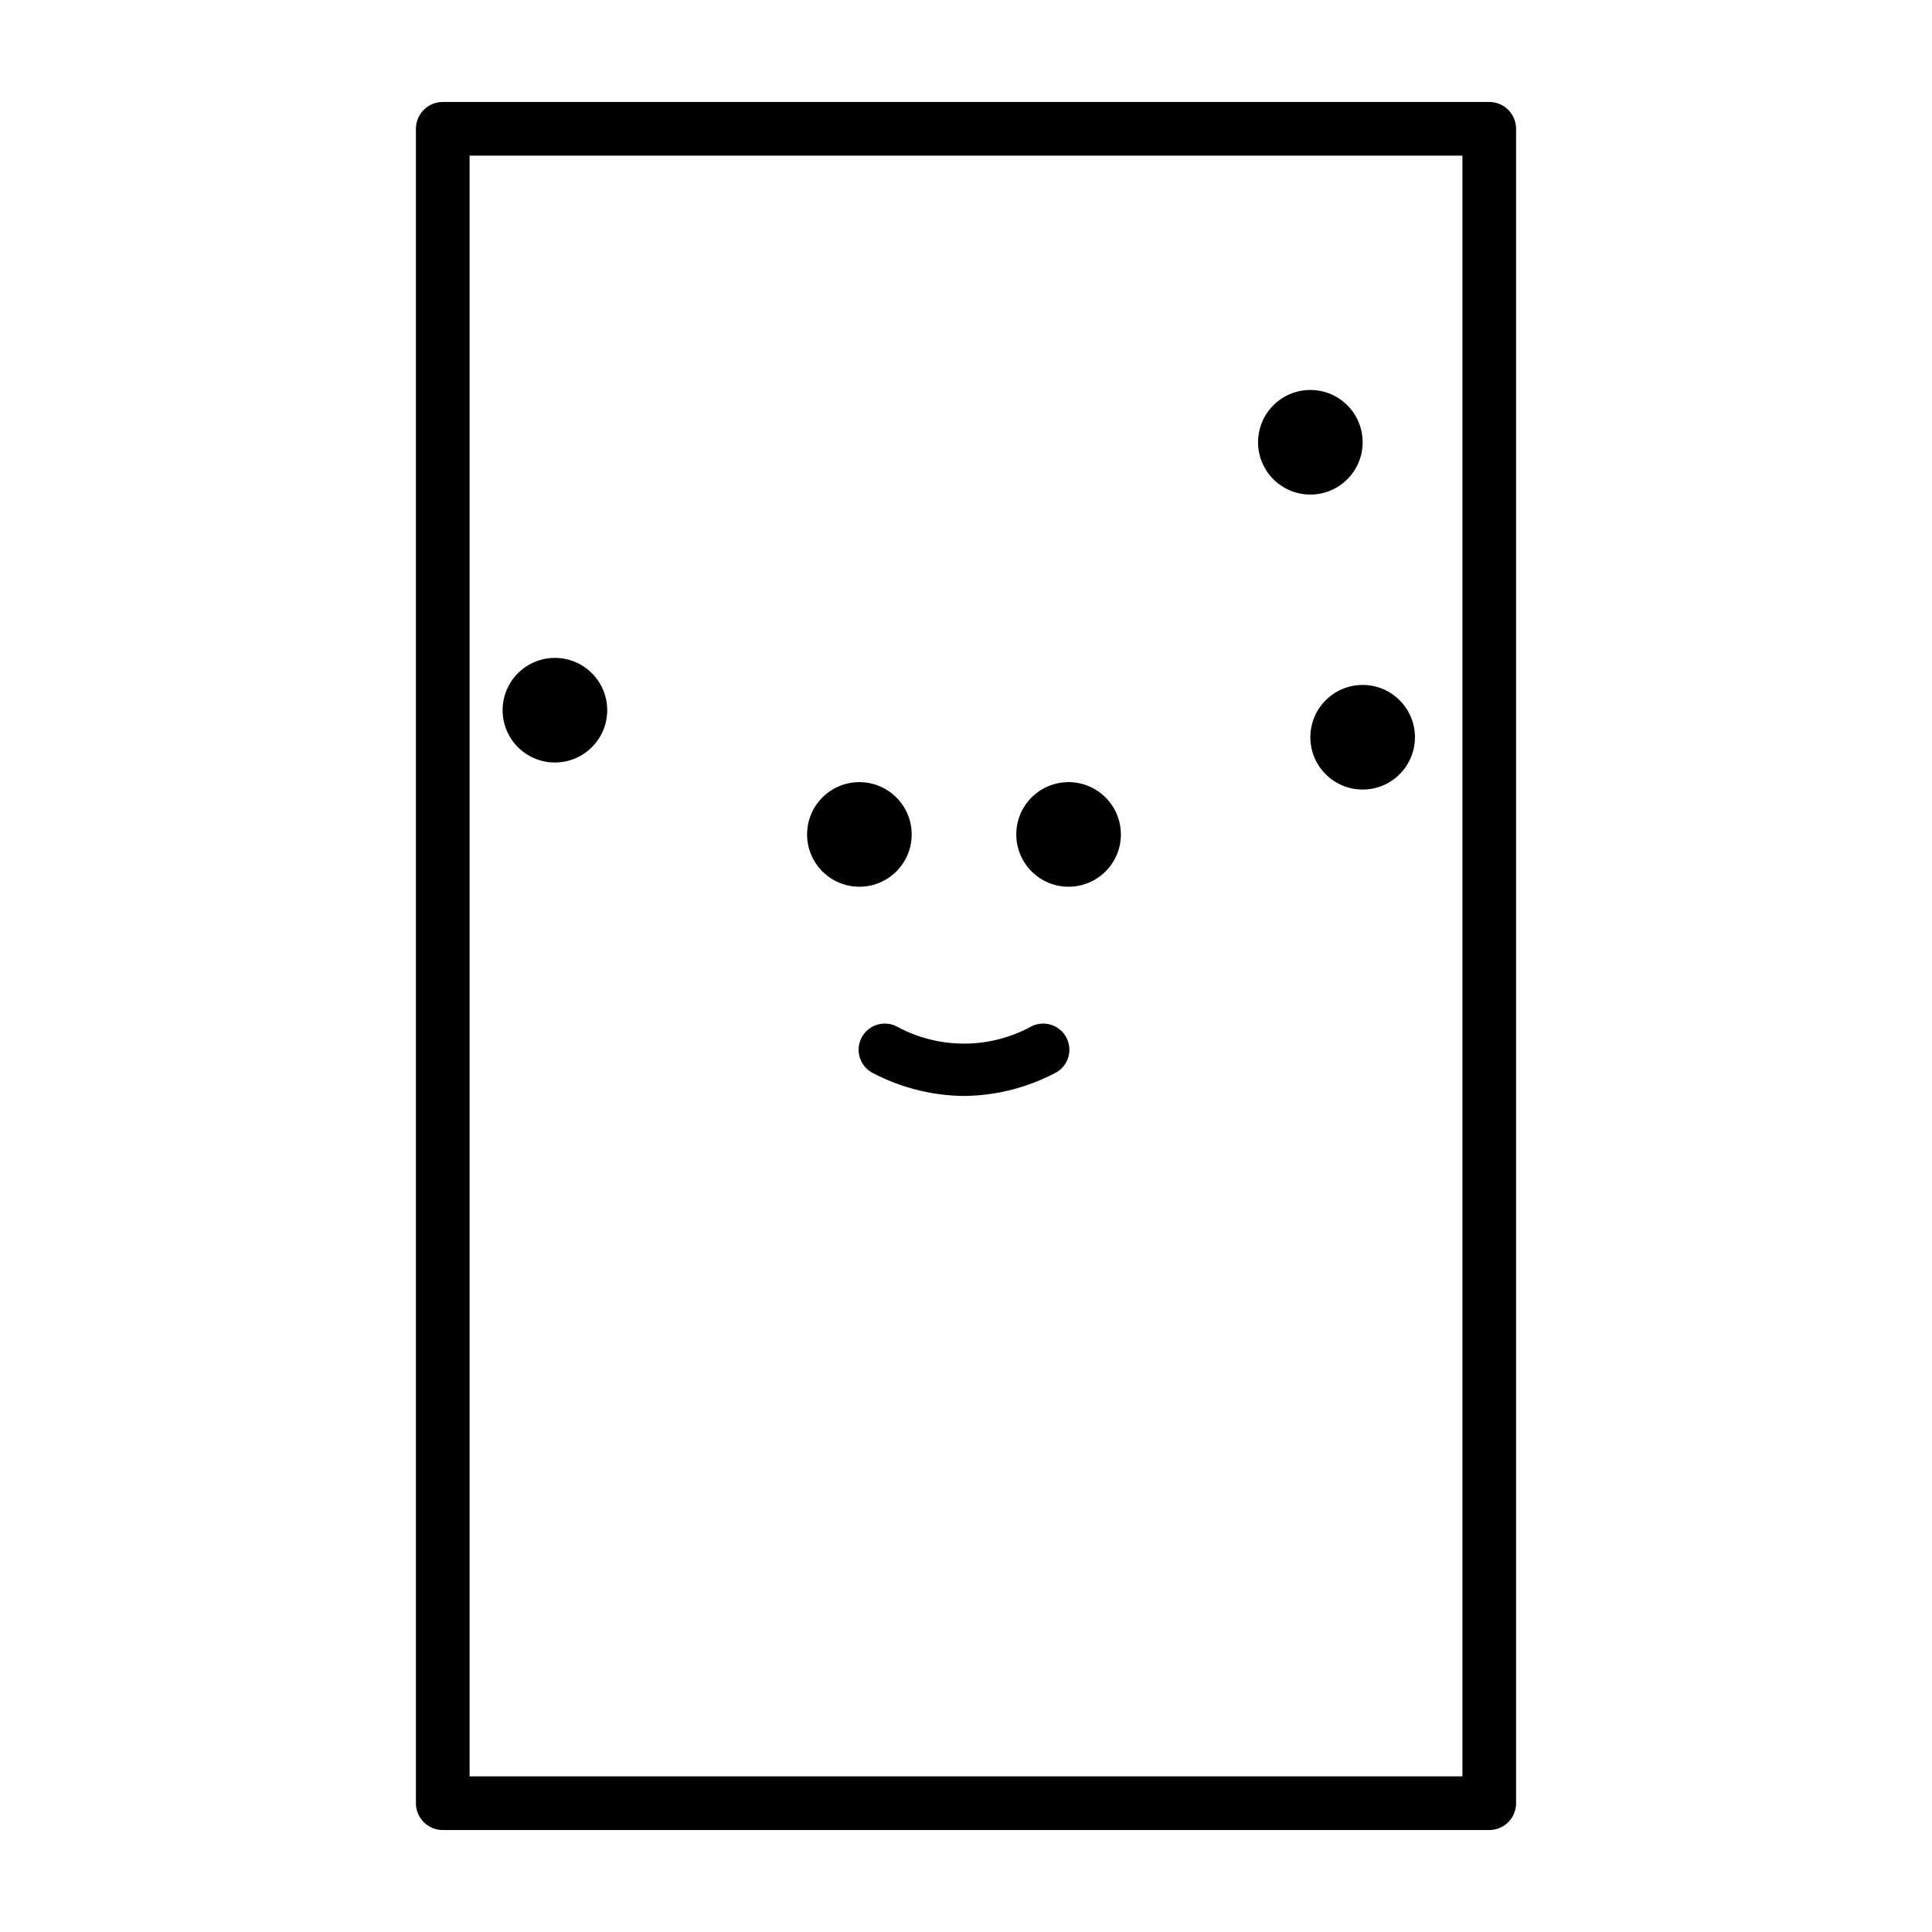 <svg id="emoji" viewBox="0 0 72 72" xmlns="http://www.w3.org/2000/svg">
  <g id="line">
    <rect x="16.5" y="4.8" width="39" height="62.4" fill="none" stroke="#000" stroke-linecap="round" stroke-linejoin="round" stroke-width="2"></rect>
    <path d="M50.079,25.38c0,0 -3.375,-0.483 -4.918,0.368c-0.222,1.44 1.478,3.68 1.478,3.68c0.288,0.427 0.205,1.003 -0.193,1.331c-0.397,0.328 -0.978,0.3 -1.343,-0.064c-1.404,-1.418 -2.215,-2.68 -2.431,-3.631c-0.123,-0.541 -0.07,-1.192 0.106,-1.618c0.181,-0.436 0.437,-0.703 0.731,-0.967c0.394,-0.685 0.976,-1.358 2.177,-1.585c1.057,-0.2 2.67,-0.054 4.772,0.529c0.501,0.141 0.81,0.643 0.71,1.154c-0.099,0.511 -0.574,0.86 -1.091,0.803zM45.117,24.546c0.146,0.208 3.991,0.157 4.09,-0.351c0.095,-0.487 -4.379,-0.059 -4.09,0.351z" fill="none" fill-rule="nonzero" stroke="none" stroke-width="0" stroke-linecap="butt" stroke-linejoin="miter" stroke-miterlimit="10" stroke-dasharray="" stroke-dashoffset="0" font-family="none" font-weight="none" font-size="none" text-anchor="none" style="mix-blend-mode: normal"></path><path d="M40.706,19.009c4.404,-0.478 7.165,0.732 8.585,2.064c1.518,1.424 1.878,3.114 1.878,3.114c0.069,0.342 -0.044,0.695 -0.3,0.932c-0.256,0.237 -0.616,0.324 -0.952,0.23c-5.069,-1.43 -8.043,-2.493 -9.452,-3.232c-0.378,-0.198 -0.721,-0.421 -0.932,-0.607c-0.271,-0.239 -0.577,-0.78 -0.559,-1.157c0.021,-0.431 0.505,-0.97 0.818,-1.112c0.235,-0.106 0.595,-0.188 0.914,-0.231z" fill="none" fill-rule="nonzero" stroke="none" stroke-width="0" stroke-linecap="butt" stroke-linejoin="miter" stroke-miterlimit="10" stroke-dasharray="" stroke-dashoffset="0" font-family="none" font-weight="none" font-size="none" text-anchor="none" style="mix-blend-mode: normal"></path><path d="M47.466,14.802c0,0 -1.249,0.957 -2.636,2.103c0.104,0.76 0.058,1.632 -0.356,2.306c-0.51,0.83 -1.757,1.52 -3.518,1.782c-0.281,0.018 -0.783,-0.041 -1.033,-0.23c-0.181,-0.136 -0.397,-0.503 -0.433,-0.711c-0.029,-0.171 0.001,-0.447 0.041,-0.581c0.106,-0.349 0.453,-0.816 0.798,-1.192c0.548,-0.596 1.389,-1.358 2.25,-2.096c-0.371,-1.016 -0.959,-2.172 -0.833,-2.957c0.058,-0.362 0.439,-0.918 0.831,-1.095c0.302,-0.137 0.806,-0.182 1.227,-0.13c0.723,0.089 1.855,0.441 3.43,1.079c0.332,0.135 0.567,0.438 0.615,0.793c0.048,0.355 -0.098,0.709 -0.383,0.927zM44.843,14.316c-0.433,-0.145 -0.635,-0.222 -0.953,-0.28c0.069,0.165 0.161,0.42 0.279,0.826c0.368,-0.298 0.57,-0.462 0.674,-0.546z" fill="none" fill-rule="nonzero" stroke="none" stroke-width="0" stroke-linecap="butt" stroke-linejoin="miter" stroke-miterlimit="10" stroke-dasharray="" stroke-dashoffset="0" font-family="none" font-weight="none" font-size="none" text-anchor="none" style="mix-blend-mode: normal"></path><path d="M33.37,21.144c-0.108,0.258 -0.319,0.46 -0.582,0.555c-0.263,0.095 -0.554,0.076 -0.802,-0.053c-0.944,-0.51 -1.687,-1.165 -1.942,-1.769c-0.151,-0.358 -0.183,-0.903 -0.088,-1.253c0.091,-0.333 0.34,-0.736 0.582,-0.995c0.806,-0.861 2.544,-1.617 4.425,-2.208c1.221,-1.188 2.884,-2.364 4.837,-2.926c2.026,-0.583 4.614,-0.523 7.435,0.586c0.421,0.171 0.673,0.604 0.615,1.054c-0.058,0.45 -0.412,0.805 -0.863,0.864c0,0 -6.343,0.82 -10.963,2.189c-1.829,1.892 -2.654,3.955 -2.654,3.955zM31.998,18.996c-0.056,0.059 -0.093,0.086 -0.116,0.096c0.001,0.003 0.003,0.005 0.004,0.009c0.014,0.034 0.025,0.061 0.035,0.083c0.14,-0.144 0.323,-0.333 0.557,-0.578c-0.196,0.129 0.082,-0.21 -0.48,0.39zM31.935,19.218c0.035,0.081 0.037,0.072 0.105,0.136c0.163,-0.294 0.055,-0.257 -0.105,-0.136z" fill="none" fill-rule="nonzero" stroke="none" stroke-width="0" stroke-linecap="butt" stroke-linejoin="miter" stroke-miterlimit="10" stroke-dasharray="" stroke-dashoffset="0" font-family="none" font-weight="none" font-size="none" text-anchor="none" style="mix-blend-mode: normal"></path><path d="M21.238,24.262c-0.189,0.013 -0.647,-0.021 -0.857,-0.175c-0.221,-0.163 -0.418,-0.62 -0.425,-0.812c-0.007,-0.202 0.083,-0.502 0.155,-0.649c0.107,-0.221 0.333,-0.557 0.597,-0.867c0.495,-0.581 1.373,-1.387 2.473,-2.011c2.133,-1.21 5.646,-1.869 9.728,0.125c0.373,0.195 0.585,0.602 0.529,1.02c-0.056,0.417 -0.367,0.755 -0.779,0.845c0,0 -3.624,0.788 -11.421,2.526zM23.965,21.605c4.715,-1.049 4.898,-1.084 4.898,-1.084c-1.899,-0.284 -2.818,-0.1 -4.695,0.965c-0.069,0.039 -0.137,0.079 -0.203,0.119z" fill="none" fill-rule="nonzero" stroke="none" stroke-width="0" stroke-linecap="butt" stroke-linejoin="miter" stroke-miterlimit="10" stroke-dasharray="" stroke-dashoffset="0" font-family="none" font-weight="none" font-size="none" text-anchor="none" style="mix-blend-mode: normal"></path>
    <path d="M26.17,53.474c-0.551,0.032 -1.025,-0.388 -1.057,-0.94c-0.067,-2.302 1.819,-5.861 1.819,-5.861c-1.631,-0.858 0,0 0,0c-0.032,-0.551 0.388,-1.025 0.94,-1.057c0.551,-0.032 1.025,0.388 1.057,0.94c0,0 -1.738,-0.346 0,0c0,0 -1.992,4.071 -1.819,5.861c0.032,0.551 -0.388,1.025 -0.94,1.057z" fill="none" fill-rule="nonzero" stroke="none" stroke-width="0" stroke-linecap="butt" stroke-linejoin="miter" stroke-miterlimit="10" stroke-dasharray="" stroke-dashoffset="0" font-family="none" font-weight="none" font-size="none" text-anchor="none" style="mix-blend-mode: normal"></path><path d="M18.71,48.043c-0.144,-0.533 0.172,-1.082 0.705,-1.226c0,0 1.675,-0.451 3.561,-0.825c0.941,-0.186 1.969,-0.36 2.858,-0.444c0.901,-0.086 2,0.072 2,0.072c0.049,-0.002 0,0 0,0c0.55,-0.052 1.038,0.351 1.09,0.901c0.052,0.55 -0.351,1.038 -0.901,1.09c0,0 -0.049,0.002 0,0c0,0 -1.196,-0.148 -2,-0.072c-0.817,0.078 -1.746,0.234 -2.659,0.415c-1.82,0.361 -3.429,0.794 -3.429,0.794c-0.533,0.144 -1.082,-0.172 -1.226,-0.705z" fill="none" fill-rule="nonzero" stroke="none" stroke-width="0" stroke-linecap="butt" stroke-linejoin="miter" stroke-miterlimit="10" stroke-dasharray="" stroke-dashoffset="0" font-family="none" font-weight="none" font-size="none" text-anchor="none" style="mix-blend-mode: normal"></path><path d="M19.676,48.783c-0.552,0 -1,-0.448 -1,-1c0.15,-1.14 1.628,-2.795 3.112,-3.891c0.742,-0.548 1.556,-1.065 2.238,-1.43c0.7,-0.374 1.498,-0.563 1.498,-0.563c0.052,-0.024 0,0 0,0c0.487,-0.26 1.093,-0.076 1.353,0.411c0.26,0.487 0.076,1.093 -0.411,1.353c0,0 -0.052,0.024 0,0c0,0 -0.9,0.243 -1.498,0.563c-0.616,0.329 -1.307,0.769 -1.993,1.275c-1.373,1.014 -2.45,1.857 -2.3,2.282c0,0.552 -0.448,1 -1,1z" fill="none" fill-rule="nonzero" stroke="none" stroke-width="0" stroke-linecap="butt" stroke-linejoin="miter" stroke-miterlimit="10" stroke-dasharray="" stroke-dashoffset="0" font-family="none" font-weight="none" font-size="none" text-anchor="none" style="mix-blend-mode: normal"></path>
    <path d="M43.603,45.723c0.492,-0.25 1.094,-0.054 1.345,0.438l1.819,5.861c0.128,0.333 0.067,0.709 -0.158,0.985c-0.226,0.276 -0.582,0.41 -0.933,0.351c-0.352,-0.059 -0.645,-0.301 -0.769,-0.636c0,0 -0.009,-0.045 0,0c0,0 -0.08,-1.178 -0.233,-1.779c-0.155,-0.605 -0.366,-1.217 -0.594,-1.804c-0.452,-1.163 -0.914,-2.072 -0.914,-2.072c-0.25,-0.492 -0.054,-1.094 0.438,-1.345z" fill="none" fill-rule="nonzero" stroke="none" stroke-width="0" stroke-linecap="butt" stroke-linejoin="miter" stroke-miterlimit="10" stroke-dasharray="" stroke-dashoffset="0" font-family="none" font-weight="none" font-size="none" text-anchor="none" style="mix-blend-mode: normal"></path><path d="M43.114,46.952c-0.186,-0.52 0.085,-1.092 0.605,-1.278c1.983,-0.614 8.254,1.168 8.254,1.168c0.298,-1.576 0,0 0,0c0.52,-0.186 1.092,0.085 1.278,0.605c0.186,0.52 -0.085,1.092 -0.605,1.278c0,0 -0.298,-1.552 0,0c0,0 -6.868,-1.758 -8.254,-1.168c-0.52,0.186 -1.092,-0.085 -1.278,-0.605z" fill="none" fill-rule="nonzero" stroke="none" stroke-width="0" stroke-linecap="butt" stroke-linejoin="miter" stroke-miterlimit="10" stroke-dasharray="" stroke-dashoffset="0" font-family="none" font-weight="none" font-size="none" text-anchor="none" style="mix-blend-mode: normal"></path><path d="M44.99,42.777c0.002,-0.552 0.451,-0.999 1.003,-0.997c0.843,0.063 2.721,1.016 4.205,2.112c0.742,0.548 1.492,1.187 2.031,1.774c0.559,0.609 0.817,1.441 0.817,1.441c0.055,0.072 0,0 0,0c0.374,0.407 0.347,1.039 -0.06,1.413c-0.407,0.374 -1.039,0.347 -1.413,-0.06c0,0 -0.055,-0.072 0,0c0,0 -0.381,-0.966 -0.817,-1.441c-0.457,-0.497 -1.06,-1.011 -1.746,-1.517c-1.373,-1.014 -2.655,-1.78 -3.023,-1.721c-0.552,-0.002 -0.999,-0.451 -0.997,-1.003z" fill="none" fill-rule="nonzero" stroke="none" stroke-width="0" stroke-linecap="butt" stroke-linejoin="miter" stroke-miterlimit="10" stroke-dasharray="" stroke-dashoffset="0" font-family="none" font-weight="none" font-size="none" text-anchor="none" style="mix-blend-mode: normal"></path>
    <path d="M23.37,10.85c0.552,0 1,0.448 1,1c-0.044,0.895 -0.447,1.896 -1.025,2.475c-0.292,0.292 -0.723,0.585 -1.112,0.75c-0.386,0.163 -0.973,0.197 -0.973,0.197c-0.091,0.029 0,0 0,0c-0.509,0.215 -1.095,-0.023 -1.311,-0.531c-0.215,-0.509 0.023,-1.095 0.531,-1.311c0,0 0.091,-0.029 0,0c0,0 0.761,-0.107 0.973,-0.197c0.209,-0.088 0.317,-0.162 0.477,-0.322c0.326,-0.326 0.483,-0.575 0.439,-1.061c0,-0.552 0.448,-1 1,-1z" fill="none" fill-rule="nonzero" stroke="none" stroke-width="0" stroke-linecap="butt" stroke-linejoin="miter" stroke-miterlimit="10" stroke-dasharray="" stroke-dashoffset="0" font-family="none" font-weight="none" font-size="none" text-anchor="none" style="mix-blend-mode: normal"></path><path d="M23.37,6.35c0.552,0 1,0.448 1,1v4.5c0,1.381 0,0 0,0c0,0.552 -0.448,1 -1,1c-0.552,0 -1,-0.448 -1,-1c0,0 0,1.381 0,0v-4.5c0,-0.552 0.448,-1 1,-1z" fill="none" fill-rule="nonzero" stroke="none" stroke-width="0" stroke-linecap="butt" stroke-linejoin="miter" stroke-miterlimit="10" stroke-dasharray="" stroke-dashoffset="0" font-family="none" font-weight="none" font-size="none" text-anchor="none" style="mix-blend-mode: normal"></path>
    <path d="M48.63,60.717c-0.552,0 -1,-0.448 -1,-1c0.044,-0.895 0.447,-1.896 1.025,-2.475c0.292,-0.292 0.723,-0.585 1.112,-0.75c0.386,-0.163 0.973,-0.197 0.973,-0.197c0.091,-0.029 0,0 0,0c0.509,-0.215 1.095,0.023 1.311,0.531c0.215,0.509 -0.023,1.095 -0.531,1.311c0,0 -0.091,0.029 0,0c0,0 -0.761,0.107 -0.973,0.197c-0.209,0.088 -0.317,0.162 -0.477,0.322c-0.326,0.326 -0.483,0.575 -0.439,1.061c0,0.552 -0.448,1 -1,1z" fill="none" fill-rule="nonzero" stroke="none" stroke-width="0" stroke-linecap="butt" stroke-linejoin="miter" stroke-miterlimit="10" stroke-dasharray="" stroke-dashoffset="0" font-family="none" font-weight="none" font-size="none" text-anchor="none" style="mix-blend-mode: normal"></path>
    <circle cx="50.782" cy="27.475" r="1.949"></circle>
    <circle cx="48.833" cy="16.482" r="1.949"></circle>
    <circle cx="20.68" cy="26.467" r="1.949"></circle>
    <path d="M41.772,31.097a1.949,1.949,0,1,1-1.949-1.949,1.95,1.95,0,0,1,1.949,1.949"></path>
    <path d="M33.976,31.097a1.949,1.949,0,1,1-1.949-1.949,1.95,1.95,0,0,1,1.949,1.949"></path>
    <path d="M35.925,40.843a7.457,7.457,0,0,1-3.359-.836.975.975,0,1,1,.872-1.743,5.24,5.24,0,0,0,4.975,0,.975.975,0,1,1,.872,1.743A7.457,7.457,0,0,1,35.925,40.843Z"></path>
  </g>
</svg>